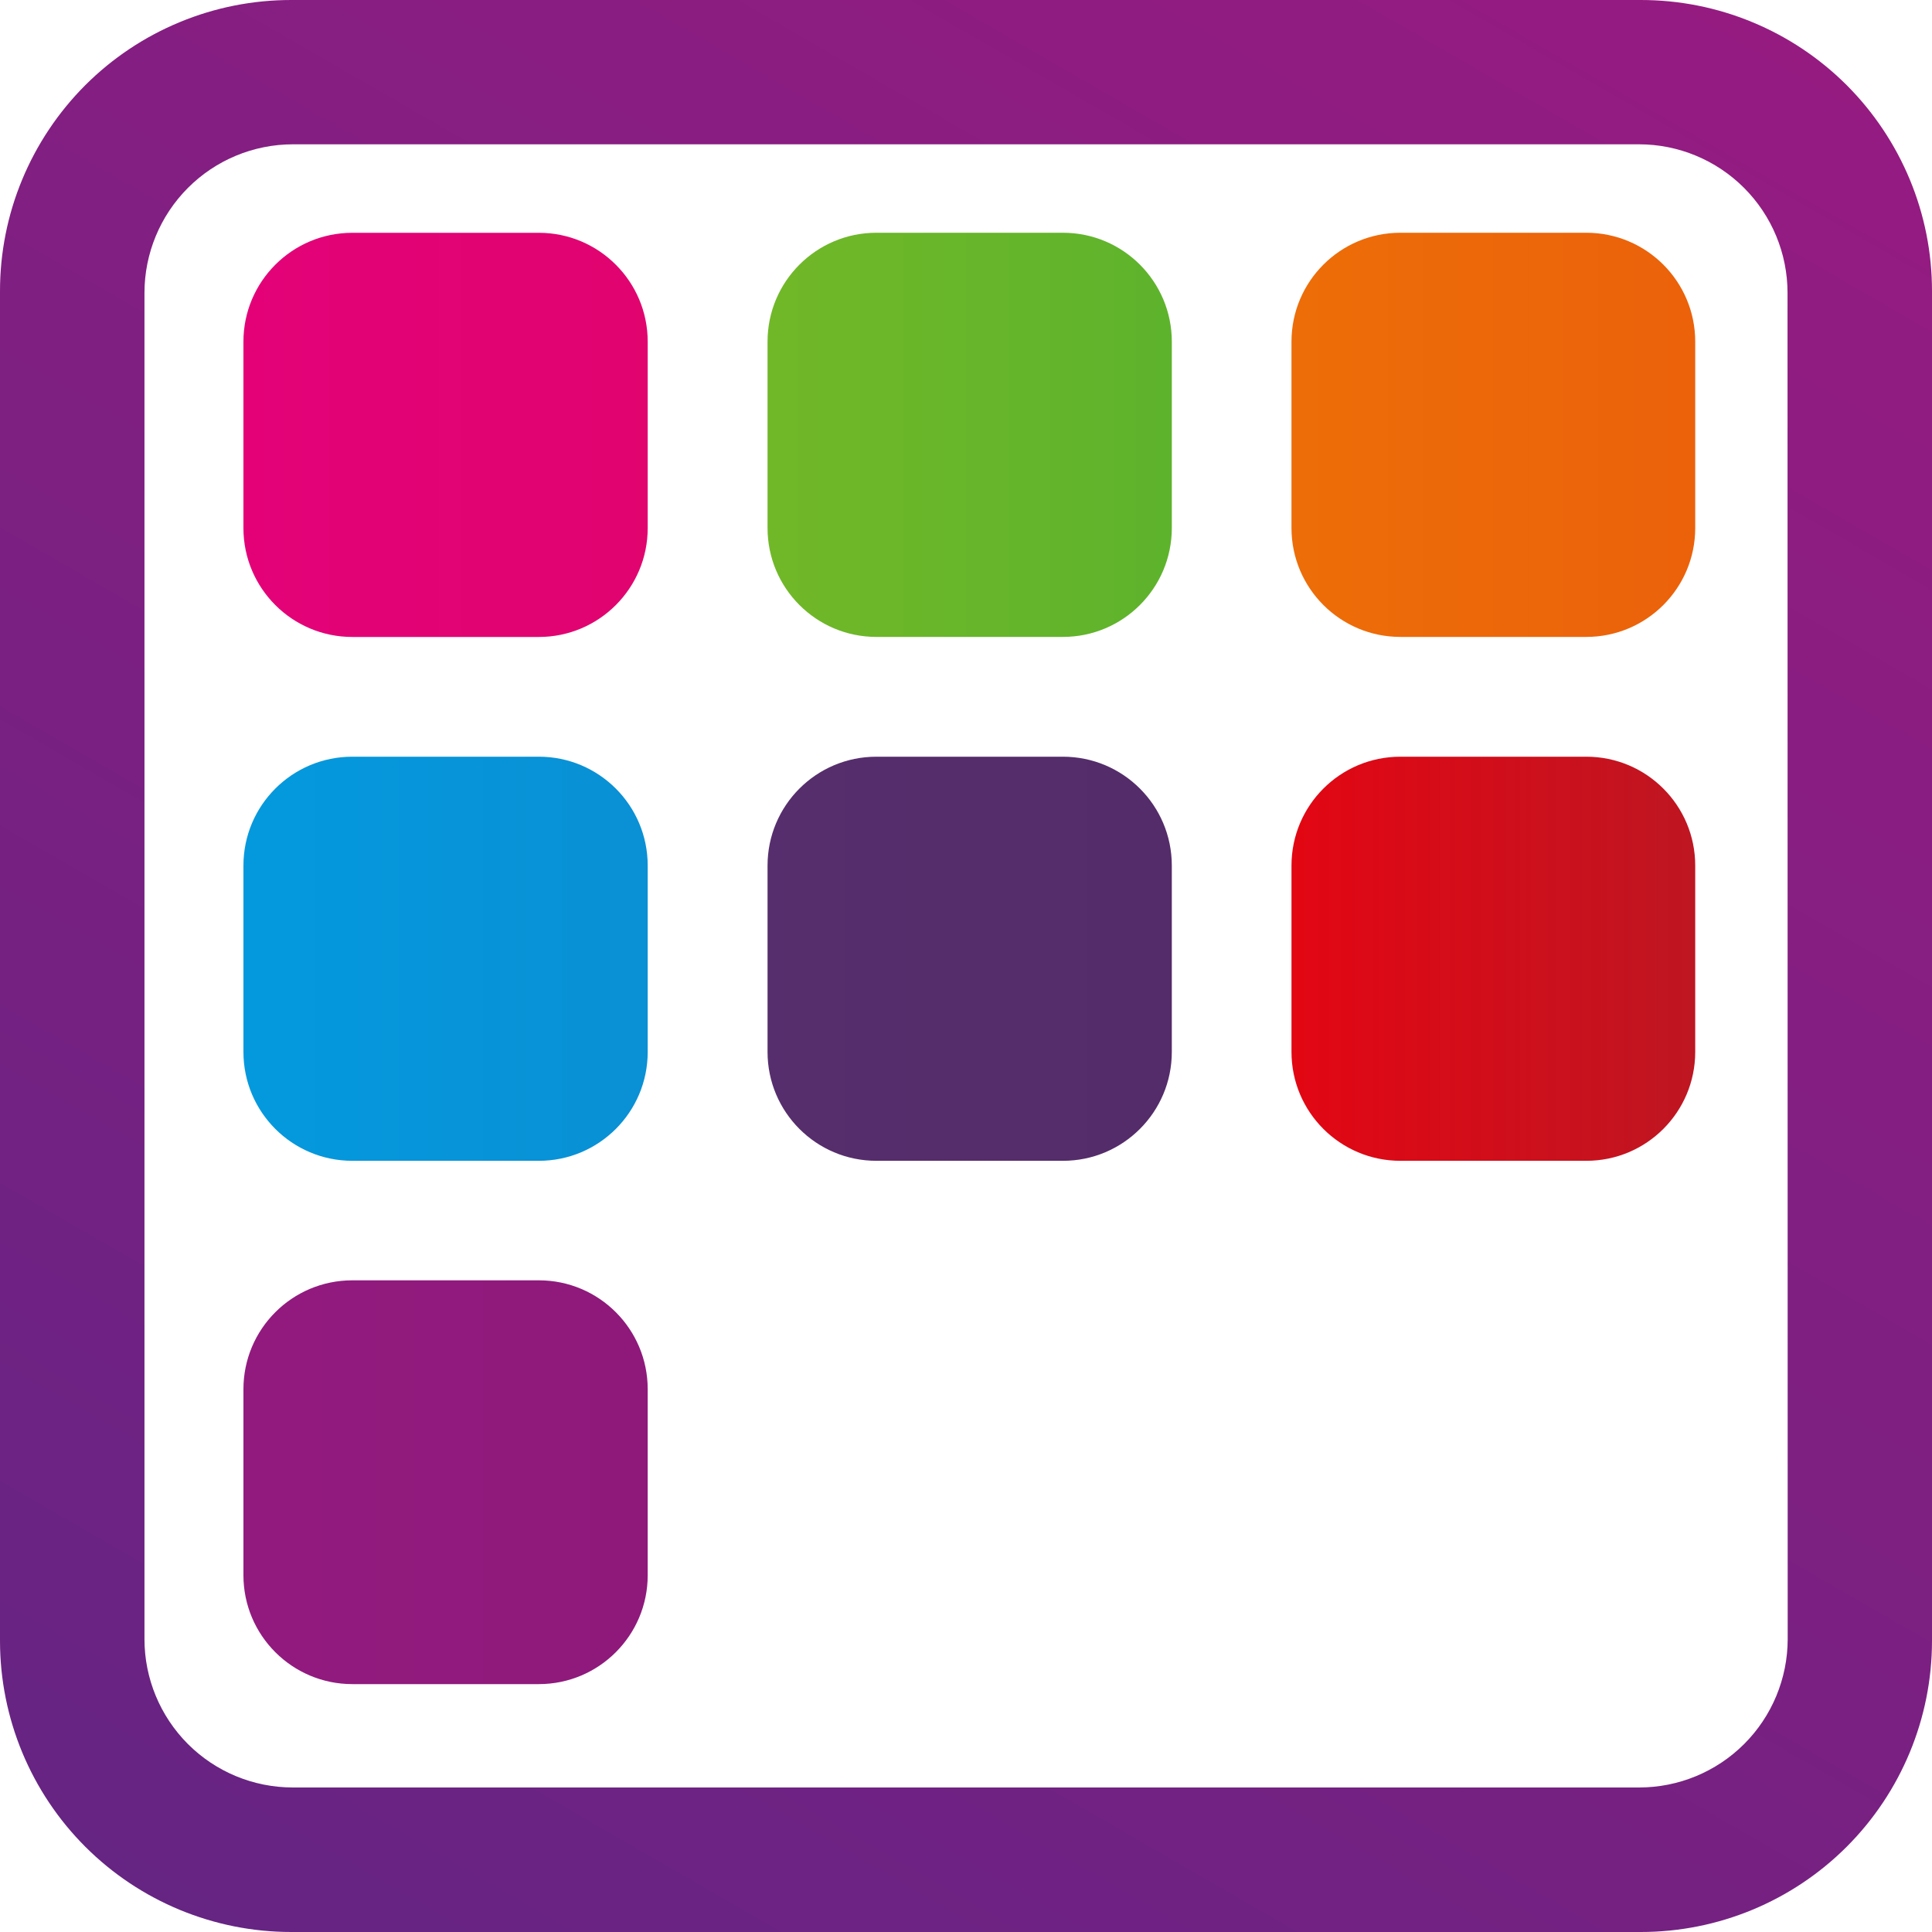 <svg width="36" height="36" viewBox="0 0 36 36" fill="none" xmlns="http://www.w3.org/2000/svg">
<path d="M30.574 1.07943e-06H5.426C4.713 -0 4.008 0.139 3.35 0.412C2.691 0.684 2.093 1.084 1.589 1.587C1.086 2.091 0.686 2.689 0.413 3.347C0.14 4.005 -1.41777e-07 4.71 0 5.423V30.577C0.001 32.016 0.573 33.395 1.59 34.412C2.608 35.429 3.987 36 5.426 36H30.574C32.013 36 33.392 35.429 34.41 34.412C35.427 33.395 35.999 32.016 36 30.577V5.423C36 4.71 35.86 4.005 35.587 3.347C35.314 2.689 34.914 2.091 34.411 1.587C33.907 1.084 33.309 0.684 32.65 0.412C31.992 0.139 31.287 -0 30.574 1.07943e-06ZM33.311 30.543C33.31 31.276 33.018 31.98 32.499 32.498C31.98 33.016 31.277 33.307 30.543 33.307H5.457C4.723 33.307 4.02 33.016 3.502 32.498C2.984 31.979 2.692 31.276 2.692 30.543V5.457C2.692 4.724 2.984 4.02 3.502 3.501C4.02 2.982 4.723 2.69 5.457 2.689H30.54C31.274 2.689 31.978 2.981 32.497 3.5C33.016 4.019 33.308 4.723 33.308 5.457L33.311 30.543Z" fill="url(#paint0_linear_1236_1443)"/>
<path d="M19.806 4.337H16.33C15.21 4.337 14.302 5.246 14.302 6.366V9.839C14.302 10.959 15.21 11.868 16.33 11.868H19.806C20.927 11.868 21.835 10.959 21.835 9.839V6.366C21.835 5.246 20.927 4.337 19.806 4.337Z" fill="url(#paint1_linear_1236_1443)"/>
<path d="M10.041 4.338H6.565C5.444 4.338 4.536 5.247 4.536 6.367V9.84C4.536 10.96 5.444 11.869 6.565 11.869H10.041C11.161 11.869 12.069 10.96 12.069 9.84V6.367C12.069 5.247 11.161 4.338 10.041 4.338Z" fill="url(#paint2_linear_1236_1443)"/>
<path d="M29.559 4.337H26.094C24.973 4.337 24.065 5.246 24.065 6.366V9.839C24.065 10.959 24.973 11.868 26.094 11.868H29.559C30.68 11.868 31.588 10.959 31.588 9.839V6.366C31.588 5.246 30.68 4.337 29.559 4.337Z" fill="url(#paint3_linear_1236_1443)"/>
<path d="M10.041 23.857H6.565C5.444 23.857 4.536 24.765 4.536 25.886V29.352C4.536 30.472 5.444 31.381 6.565 31.381H10.041C11.161 31.381 12.069 30.472 12.069 29.352V25.886C12.069 24.765 11.161 23.857 10.041 23.857Z" fill="url(#paint4_linear_1236_1443)"/>
<path d="M10.041 14.1H6.565C5.444 14.1 4.536 15.008 4.536 16.129V19.601C4.536 20.722 5.444 21.63 6.565 21.63H10.041C11.161 21.63 12.069 20.722 12.069 19.601V16.129C12.069 15.008 11.161 14.1 10.041 14.1Z" fill="url(#paint5_linear_1236_1443)"/>
<path d="M19.806 14.1H16.33C15.21 14.1 14.302 15.008 14.302 16.129V19.601C14.302 20.722 15.21 21.63 16.33 21.63H19.806C20.927 21.63 21.835 20.722 21.835 19.601V16.129C21.835 15.008 20.927 14.1 19.806 14.1Z" fill="url(#paint6_linear_1236_1443)"/>
<path d="M29.559 14.1H26.094C24.973 14.1 24.065 15.008 24.065 16.129V19.601C24.065 20.722 24.973 21.63 26.094 21.63H29.559C30.68 21.63 31.588 20.722 31.588 19.601V16.129C31.588 15.008 30.68 14.1 29.559 14.1Z" fill="url(#paint7_linear_1236_1443)"/>
<defs>
<linearGradient id="paint0_linear_1236_1443" x1="6.698" y1="37.577" x2="29.305" y2="-1.575" gradientUnits="userSpaceOnUse">
<stop stop-color="#662483"/>
<stop offset="1" stop-color="#951B81"/>
</linearGradient>
<linearGradient id="paint1_linear_1236_1443" x1="0" y1="17.992" x2="36" y2="17.992" gradientUnits="userSpaceOnUse">
<stop stop-color="#95C11F"/>
<stop offset="1" stop-color="#3AAA35"/>
</linearGradient>
<linearGradient id="paint2_linear_1236_1443" x1="0" y1="17.992" x2="36" y2="17.992" gradientUnits="userSpaceOnUse">
<stop stop-color="#E6007E"/>
<stop offset="1" stop-color="#D60B52"/>
</linearGradient>
<linearGradient id="paint3_linear_1236_1443" x1="0" y1="17.992" x2="36" y2="17.992" gradientUnits="userSpaceOnUse">
<stop stop-color="#F39200"/>
<stop offset="1" stop-color="#EA5B0C"/>
</linearGradient>
<linearGradient id="paint4_linear_1236_1443" x1="0" y1="18.008" x2="36" y2="18.008" gradientUnits="userSpaceOnUse">
<stop stop-color="#951B81"/>
<stop offset="1" stop-color="#80166F"/>
</linearGradient>
<linearGradient id="paint5_linear_1236_1443" x1="0" y1="17.992" x2="36" y2="17.992" gradientUnits="userSpaceOnUse">
<stop stop-color="#009FE3"/>
<stop offset="1" stop-color="#1D71B8"/>
</linearGradient>
<linearGradient id="paint6_linear_1236_1443" x1="0" y1="17.992" x2="36" y2="17.992" gradientUnits="userSpaceOnUse">
<stop stop-color="#5B3173"/>
<stop offset="1" stop-color="#4F2963"/>
</linearGradient>
<linearGradient id="paint7_linear_1236_1443" x1="24.064" y1="17.863" x2="31.587" y2="17.863" gradientUnits="userSpaceOnUse">
<stop stop-color="#E30613"/>
<stop offset="1" stop-color="#BE1622"/>
</linearGradient>
</defs>
</svg>
